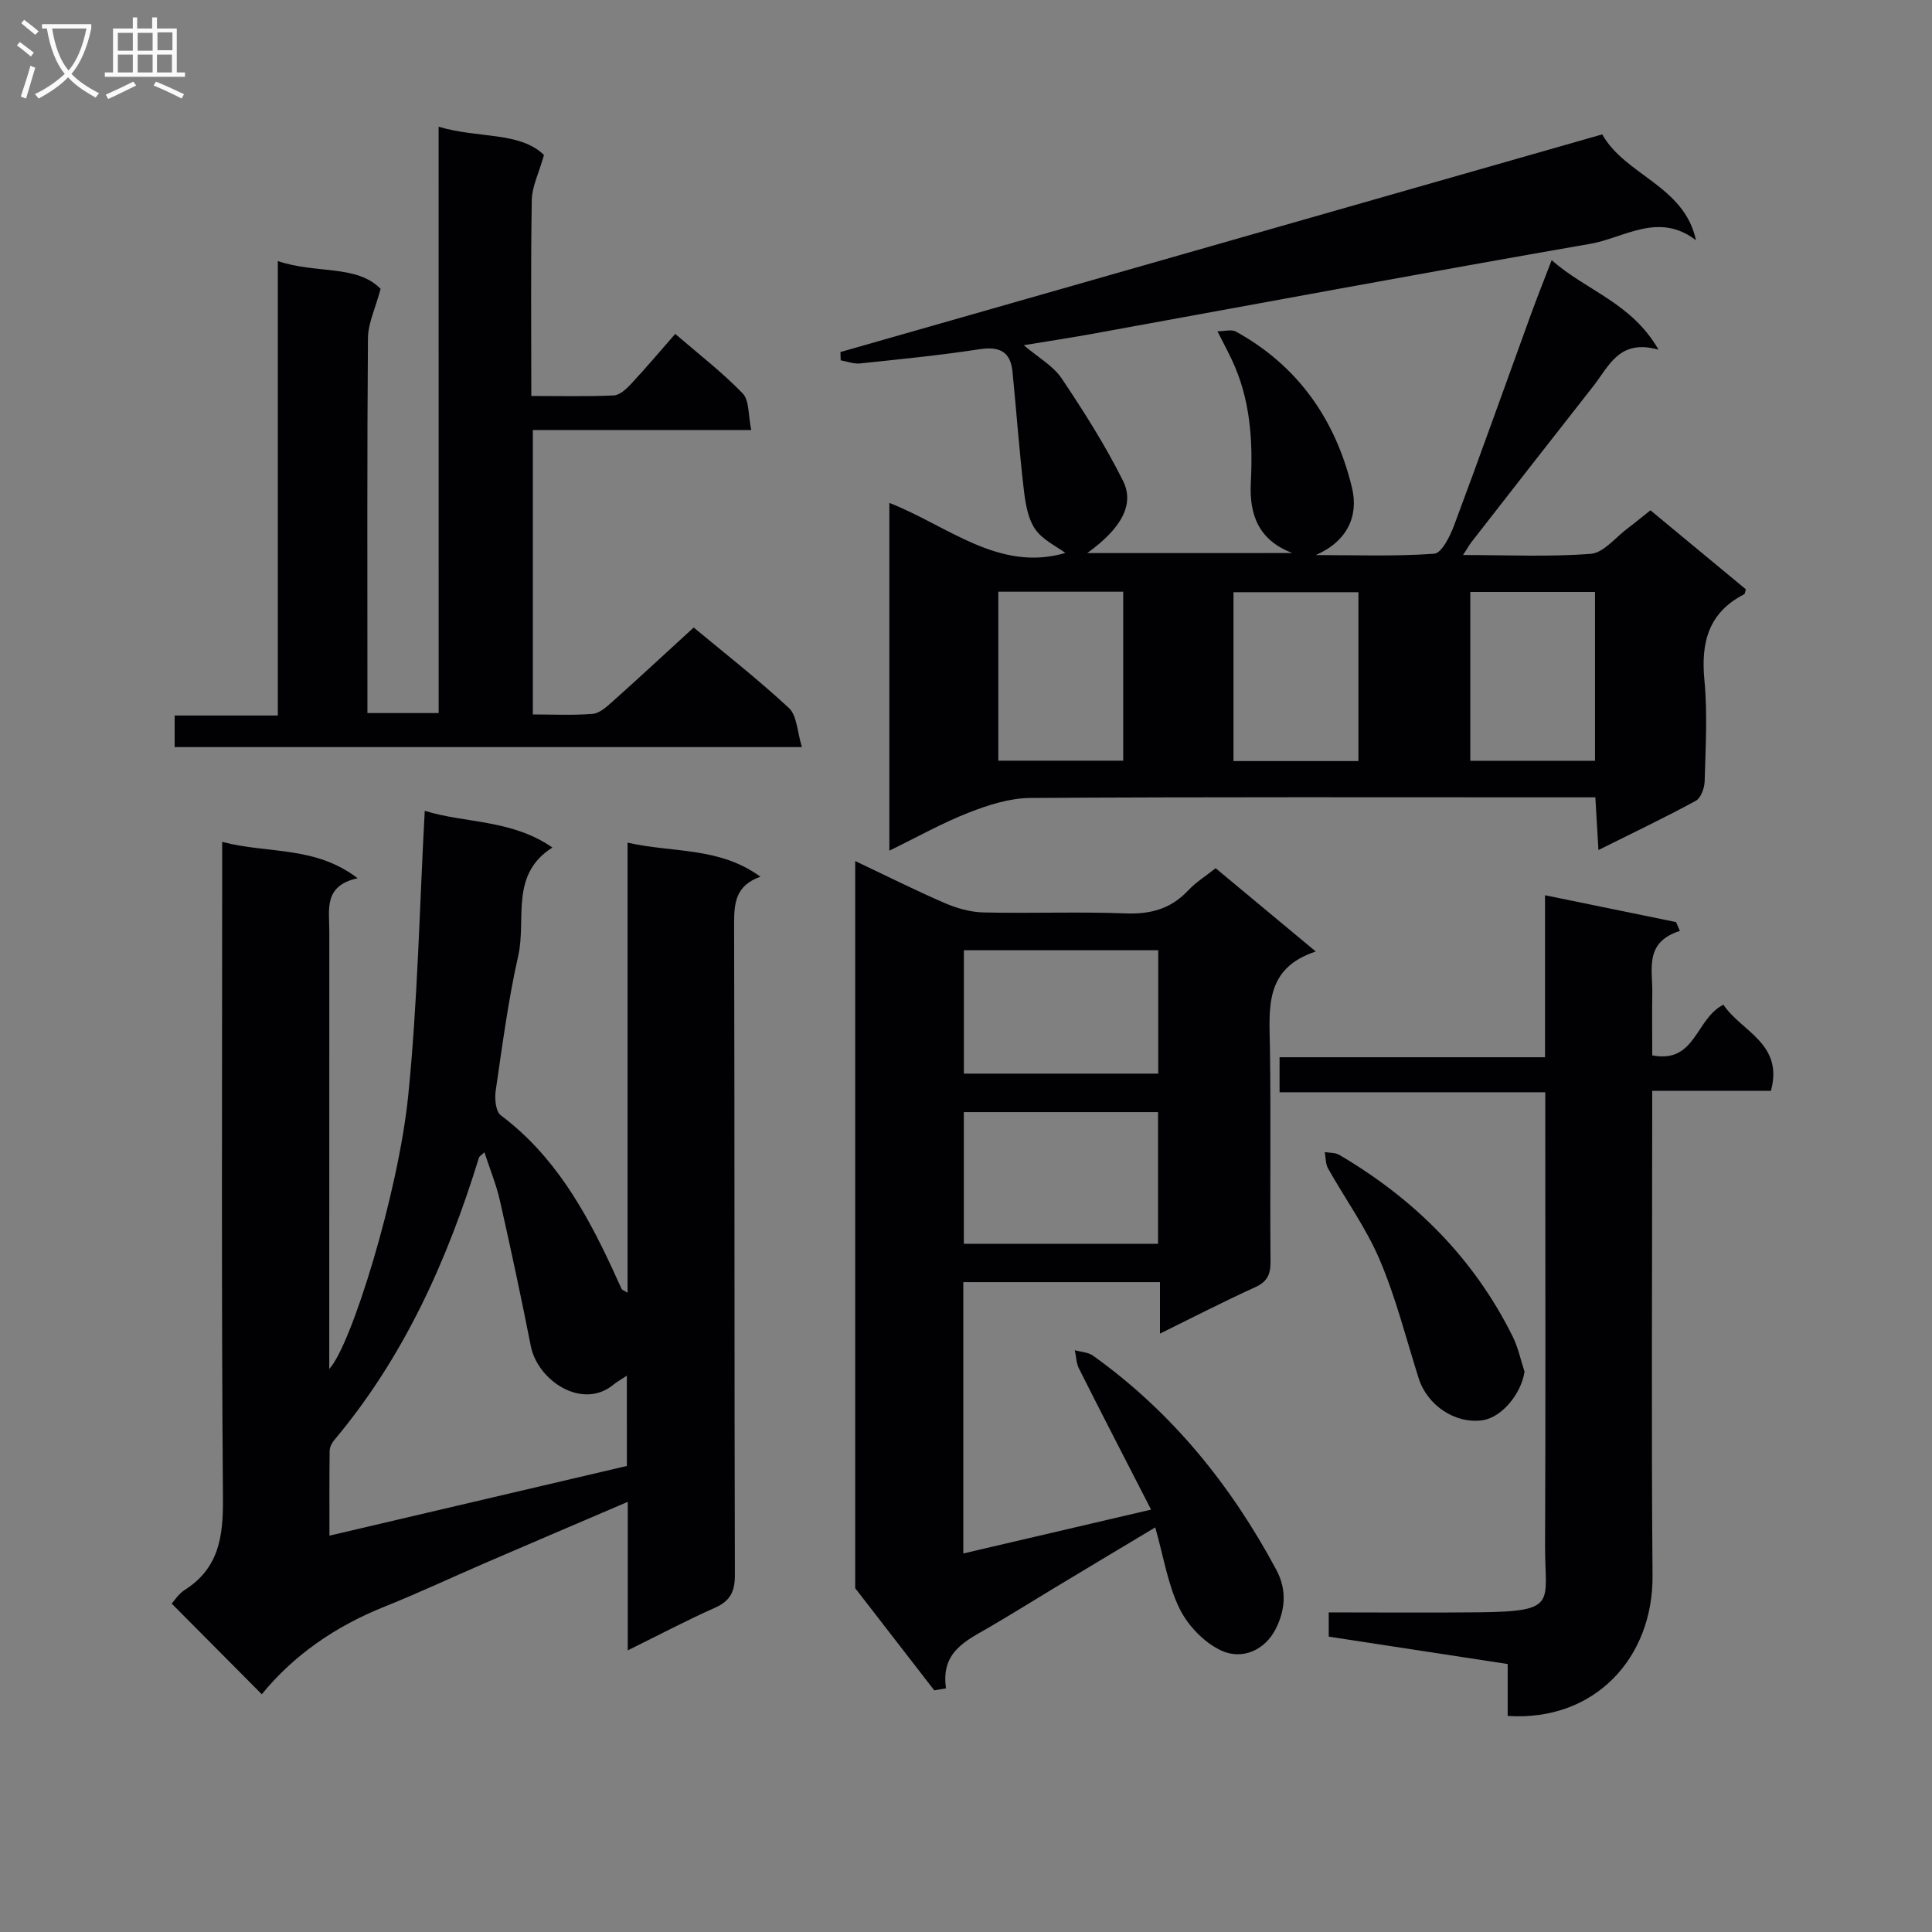 <svg enable-background="new 0 0 400 400" viewBox="0 0 400 400" xmlns="http://www.w3.org/2000/svg"><rect x="0" y="0" width="400" height="400" fill="#808080" stroke="none"/><g fill="#010104"><path d="m129.93 267.64c0-31 0-61.71 0-93.18 9.39 2.14 18.98.82 27.51 7.06-5.06 1.77-5.46 5.33-5.45 9.59.12 44.99.03 89.98.16 134.97.01 3.46-.96 5.38-4.15 6.8-5.86 2.6-11.53 5.61-18.03 8.81 0-10.59 0-20.31 0-30.75-10.26 4.4-19.85 8.48-29.41 12.61-7.01 3.03-13.93 6.28-21.02 9.12-10.09 4.04-18.74 10.01-25.34 18.11-6.28-6.32-12.33-12.41-18.65-18.77.49-.53 1.39-2 2.7-2.83 7.05-4.49 7.97-10.99 7.91-18.84-.34-43.16-.16-86.32-.16-129.47 0-1.96 0-3.92 0-6.57 9.44 2.5 19.19.75 28.05 7.53-7.08 1.53-5.87 6.47-5.87 10.87-.01 28.33-.01 56.65-.01 84.98v5.74c4.5-4.7 14.29-36.28 16.34-56.52 1.97-19.47 2.34-39.1 3.43-59.03 8.29 2.6 17.97 1.73 26.43 7.6-8.87 5.61-5.36 14.8-7.07 22.39-2.08 9.2-3.3 18.6-4.67 27.95-.24 1.66-.01 4.3 1.04 5.09 11.05 8.28 17.55 19.77 23.18 31.92.63 1.35 1.21 2.72 1.86 4.06.13.22.51.32 1.22.76zm-.15 17.18c-1.38.92-2.1 1.3-2.71 1.81-6.47 5.41-15.76-.75-17.18-7.97-1.98-10.06-4.13-20.1-6.39-30.1-.74-3.29-2.06-6.46-3.21-10-.73.7-1.05.86-1.12 1.09-6.54 21.28-15.52 41.3-29.98 58.52-.5.59-.93 1.47-.94 2.21-.08 5.75-.04 11.5-.04 17.56 20.94-4.9 41.18-9.65 61.58-14.43-.01-5.93-.01-11.88-.01-18.69z"/><path d="m267.57 114.5c-6.87-2.61-8.96-7.77-8.6-14.6.45-8.71-.11-17.31-3.92-25.38-.83-1.77-1.76-3.5-2.99-5.93 1.43 0 2.9-.45 3.84.07 12.87 7.09 20.61 18.27 24 32.25 1.43 5.9-.91 11.13-7.47 14.01 8.18 0 16.37.31 24.51-.28 1.54-.11 3.29-3.64 4.13-5.9 5.4-14.46 10.57-29 15.84-43.51 1.29-3.55 2.7-7.07 4.35-11.37 7.13 6.33 16.52 8.77 22.12 18.54-8.15-2.32-10.28 3.46-13.52 7.57-8.43 10.72-16.81 21.49-25.2 32.25-.47.61-.84 1.29-1.75 2.69 9.32 0 17.93.42 26.46-.25 2.65-.21 5.08-3.38 7.58-5.24 1.46-1.09 2.86-2.27 4.76-3.77 6.59 5.46 13.19 10.93 19.75 16.36-.16.51-.17.93-.34 1.02-7.38 3.79-8.99 9.94-8.24 17.77.66 6.93.24 13.99.05 20.98-.04 1.39-.78 3.45-1.84 4.02-6.4 3.48-12.99 6.62-20.15 10.19-.23-3.87-.41-7.09-.64-10.91-2.15 0-4.08 0-6.01 0-36.99 0-73.98-.1-110.97.13-4.28.03-8.72 1.45-12.77 3.04-5.5 2.15-10.7 5.09-16.42 7.87 0-24.25 0-47.86 0-72 12.11 4.73 22.7 14.41 36.44 10.36-1.83-1.38-4.76-2.71-6.29-4.99-1.53-2.27-2-5.44-2.33-8.28-.94-8.06-1.52-16.16-2.32-24.24-.42-4.22-2.73-5.3-6.87-4.66-8.2 1.26-16.48 2.07-24.73 2.94-1.28.13-2.64-.42-3.97-.65-.02-.57-.04-1.14-.06-1.71 52.5-15 105.01-30 157.73-45.07 4.68 8.45 17.02 10.63 19.4 21.92-7.74-5.95-14.84-.49-21.83.73-34.48 6-68.88 12.42-103.31 18.68-4.36.79-8.75 1.45-14.03 2.32 3.03 2.58 6.09 4.27 7.83 6.86 4.6 6.84 9.04 13.86 12.72 21.22 2.46 4.92-.41 9.92-7.41 14.96 14.54-.01 28.5-.01 42.47-.01zm-60.88 42.99h25.86c0-11.88 0-23.42 0-34.98-8.79 0-17.19 0-25.86 0zm74.56.08c0-11.81 0-23.36 0-34.96-8.88 0-17.41 0-25.87 0v34.96zm48.98-35.01c-8.9 0-17.44 0-25.82 0v34.95h25.82c0-11.84 0-23.37 0-34.95z"/><path d="m193.43 349.97c-5.18-6.69-10.36-13.38-16.37-21.15 0-48.79 0-99.24 0-150.55 6.44 3.05 12.41 6.05 18.54 8.7 2.5 1.08 5.32 1.88 8.01 1.94 9.82.23 19.66-.18 29.47.2 5.19.2 9.37-.97 12.93-4.77 1.57-1.68 3.6-2.93 5.67-4.59 6.7 5.57 13.33 11.09 20.74 17.25-10.79 3.53-9.6 11.94-9.49 20.17.21 14.65-.01 29.31.12 43.97.02 2.67-.63 4.21-3.19 5.37-6.47 2.93-12.79 6.2-19.7 9.6 0-3.8 0-7.04 0-10.66-13.73 0-27.09 0-40.72 0v56.18c12.74-2.98 25.28-5.9 38.88-9.08-5.16-10.05-10.1-19.6-14.93-29.2-.57-1.13-.58-2.53-.86-3.8 1.28.36 2.78.41 3.79 1.14 16.28 11.65 28.51 26.75 37.93 44.33 2.31 4.31 1.76 8.46-.11 12.2-2.22 4.42-6.95 6.54-11.31 4.5-3.51-1.64-6.88-5.14-8.61-8.66-2.43-4.95-3.29-10.67-5.04-16.83-7.29 4.37-14.06 8.42-20.81 12.49-4.55 2.74-9.06 5.57-13.65 8.24-4.74 2.76-9.97 5.05-8.86 12.59-.82.15-1.63.29-2.43.42zm6.12-119.72v27.26h40.21c0-9.22 0-18.12 0-27.26-13.46 0-26.69 0-40.21 0zm40.25-33.51c-13.67 0-26.89 0-40.24 0v25.54h40.24c0-8.57 0-16.84 0-25.54z"/><path d="m90.81 26.24c8.3 2.47 16.79.97 21.82 5.85-1.1 3.87-2.49 6.57-2.53 9.31-.23 13.31-.1 26.62-.1 40.58 5.87 0 11.47.14 17.06-.11 1.22-.05 2.58-1.29 3.53-2.31 3.05-3.27 5.94-6.69 9.21-10.43 4.85 4.19 9.73 7.94 13.96 12.32 1.41 1.46 1.13 4.54 1.78 7.58-15.44 0-30.17 0-45.22 0v58.89c4.16 0 8.28.21 12.36-.12 1.41-.11 2.86-1.41 4.03-2.45 5.58-4.99 11.07-10.08 16.91-15.43 6.06 5.04 13.15 10.57 19.72 16.67 1.68 1.56 1.7 4.92 2.69 8.09-43.94 0-86.79 0-129.87 0 0-2.1 0-4.05 0-6.54h21.36c0-31.42 0-62.32 0-94.09 7.94 2.7 16.33.68 21.28 5.75-1.12 4.17-2.6 7.18-2.62 10.19-.19 24-.11 47.99-.11 71.99v5.65h14.75c-.01-40.11-.01-80.18-.01-121.39z"/><path d="m356.82 208.01c3.63 5.54 12.51 7.97 9.83 17.84-7.79 0-15.84 0-24.58 0v6.38c0 31.33-.19 62.67.07 94 .14 16.9-11.86 30.21-29.99 29.04 0-3.47 0-7.02 0-10.75-12.65-1.94-24.74-3.79-37.05-5.67 0-1.62 0-3.03 0-5.02 10.43 0 20.72.09 31.01-.02 16.63-.17 13.73-1.88 13.78-13.77.13-29.33.04-58.66.04-88 0-1.79 0-3.59 0-5.9-18.55 0-36.62 0-55.01 0 0-2.58 0-4.64 0-7.25h54.96c0-11.28 0-22.02 0-33.54 9.53 1.95 18.33 3.76 27.13 5.56.26.61.52 1.22.79 1.83-7.39 2.34-5.64 7.92-5.71 12.81-.07 4.29-.01 8.59-.01 12.95 9.02 1.76 8.94-7.61 14.74-10.49z"/><path d="m315.64 284.01c-.7 4.56-4.69 9.43-8.66 10.03-5.64.84-11.48-3.04-13.27-8.71-2.59-8.19-4.69-16.59-8.04-24.46-2.82-6.64-7.16-12.63-10.72-18.97-.53-.95-.46-2.24-.67-3.38 1.01.18 2.17.1 2.99.58 15.53 9.11 27.84 21.35 35.9 37.58 1.15 2.29 1.67 4.88 2.47 7.33z"/></g><path d="m6.4 11.7c-1-.8-1.9-1.6-2.9-2.3l.6-.7c.9.7 1.9 1.4 2.9 2.2zm-2.1 8.3c.7-2.1 1.4-4.2 2-6.4.2.1.6.3 1 .4-.7 2.3-1.3 4.4-1.9 6.4zm3-12.8c-1.1-.9-2.1-1.7-2.9-2.4l.6-.7c1 .8 2 1.5 3 2.4zm1.4-1.3v-.9h10.2v.9c-.9 4.2-2.3 7.3-4.1 9.4 1.3 1.4 3.2 2.7 5.7 4-.2.2-.4.5-.7.9-2.5-1.4-4.4-2.7-5.7-4.2-1.4 1.5-3.5 3-6.1 4.4 0 0 0 0-.1-.1-.3-.4-.5-.7-.7-.8 2.7-1.3 4.7-2.8 6.2-4.2-1.8-2.2-3-5.3-3.7-9.4zm9.2 0h-7.1c.6 3.8 1.7 6.7 3.4 8.7 1.7-2 2.9-4.8 3.7-8.7z" fill="#fbfafa"/><path d="m31.6 3.6h.9v2.3h4.1v9.1h1.7v.9h-16.6v-.9h1.7v-9.1h4.1v-2.3h.9v2.3h3.1v-2.3zm-4 13.3.6.8c-1.9.9-3.8 1.9-5.8 2.8-.2-.3-.3-.6-.5-.9 2-.9 3.9-1.8 5.7-2.7zm-3.2-10.1v3.7h3.1v-3.7zm0 4.5v3.7h3.1v-3.7zm4.1-4.5v3.7h3.1v-3.7zm0 4.5v3.7h3.1v-3.7zm9.1 9.1c-2.1-1.1-4.1-2-5.8-2.7l.5-.8c2.2.9 4.1 1.8 5.8 2.6zm-1.9-13.7h-3.1v3.7h3.1v-3.6zm-3.2 4.6v3.7h3.1v-3.7z" fill="#fbfafa"/></svg>